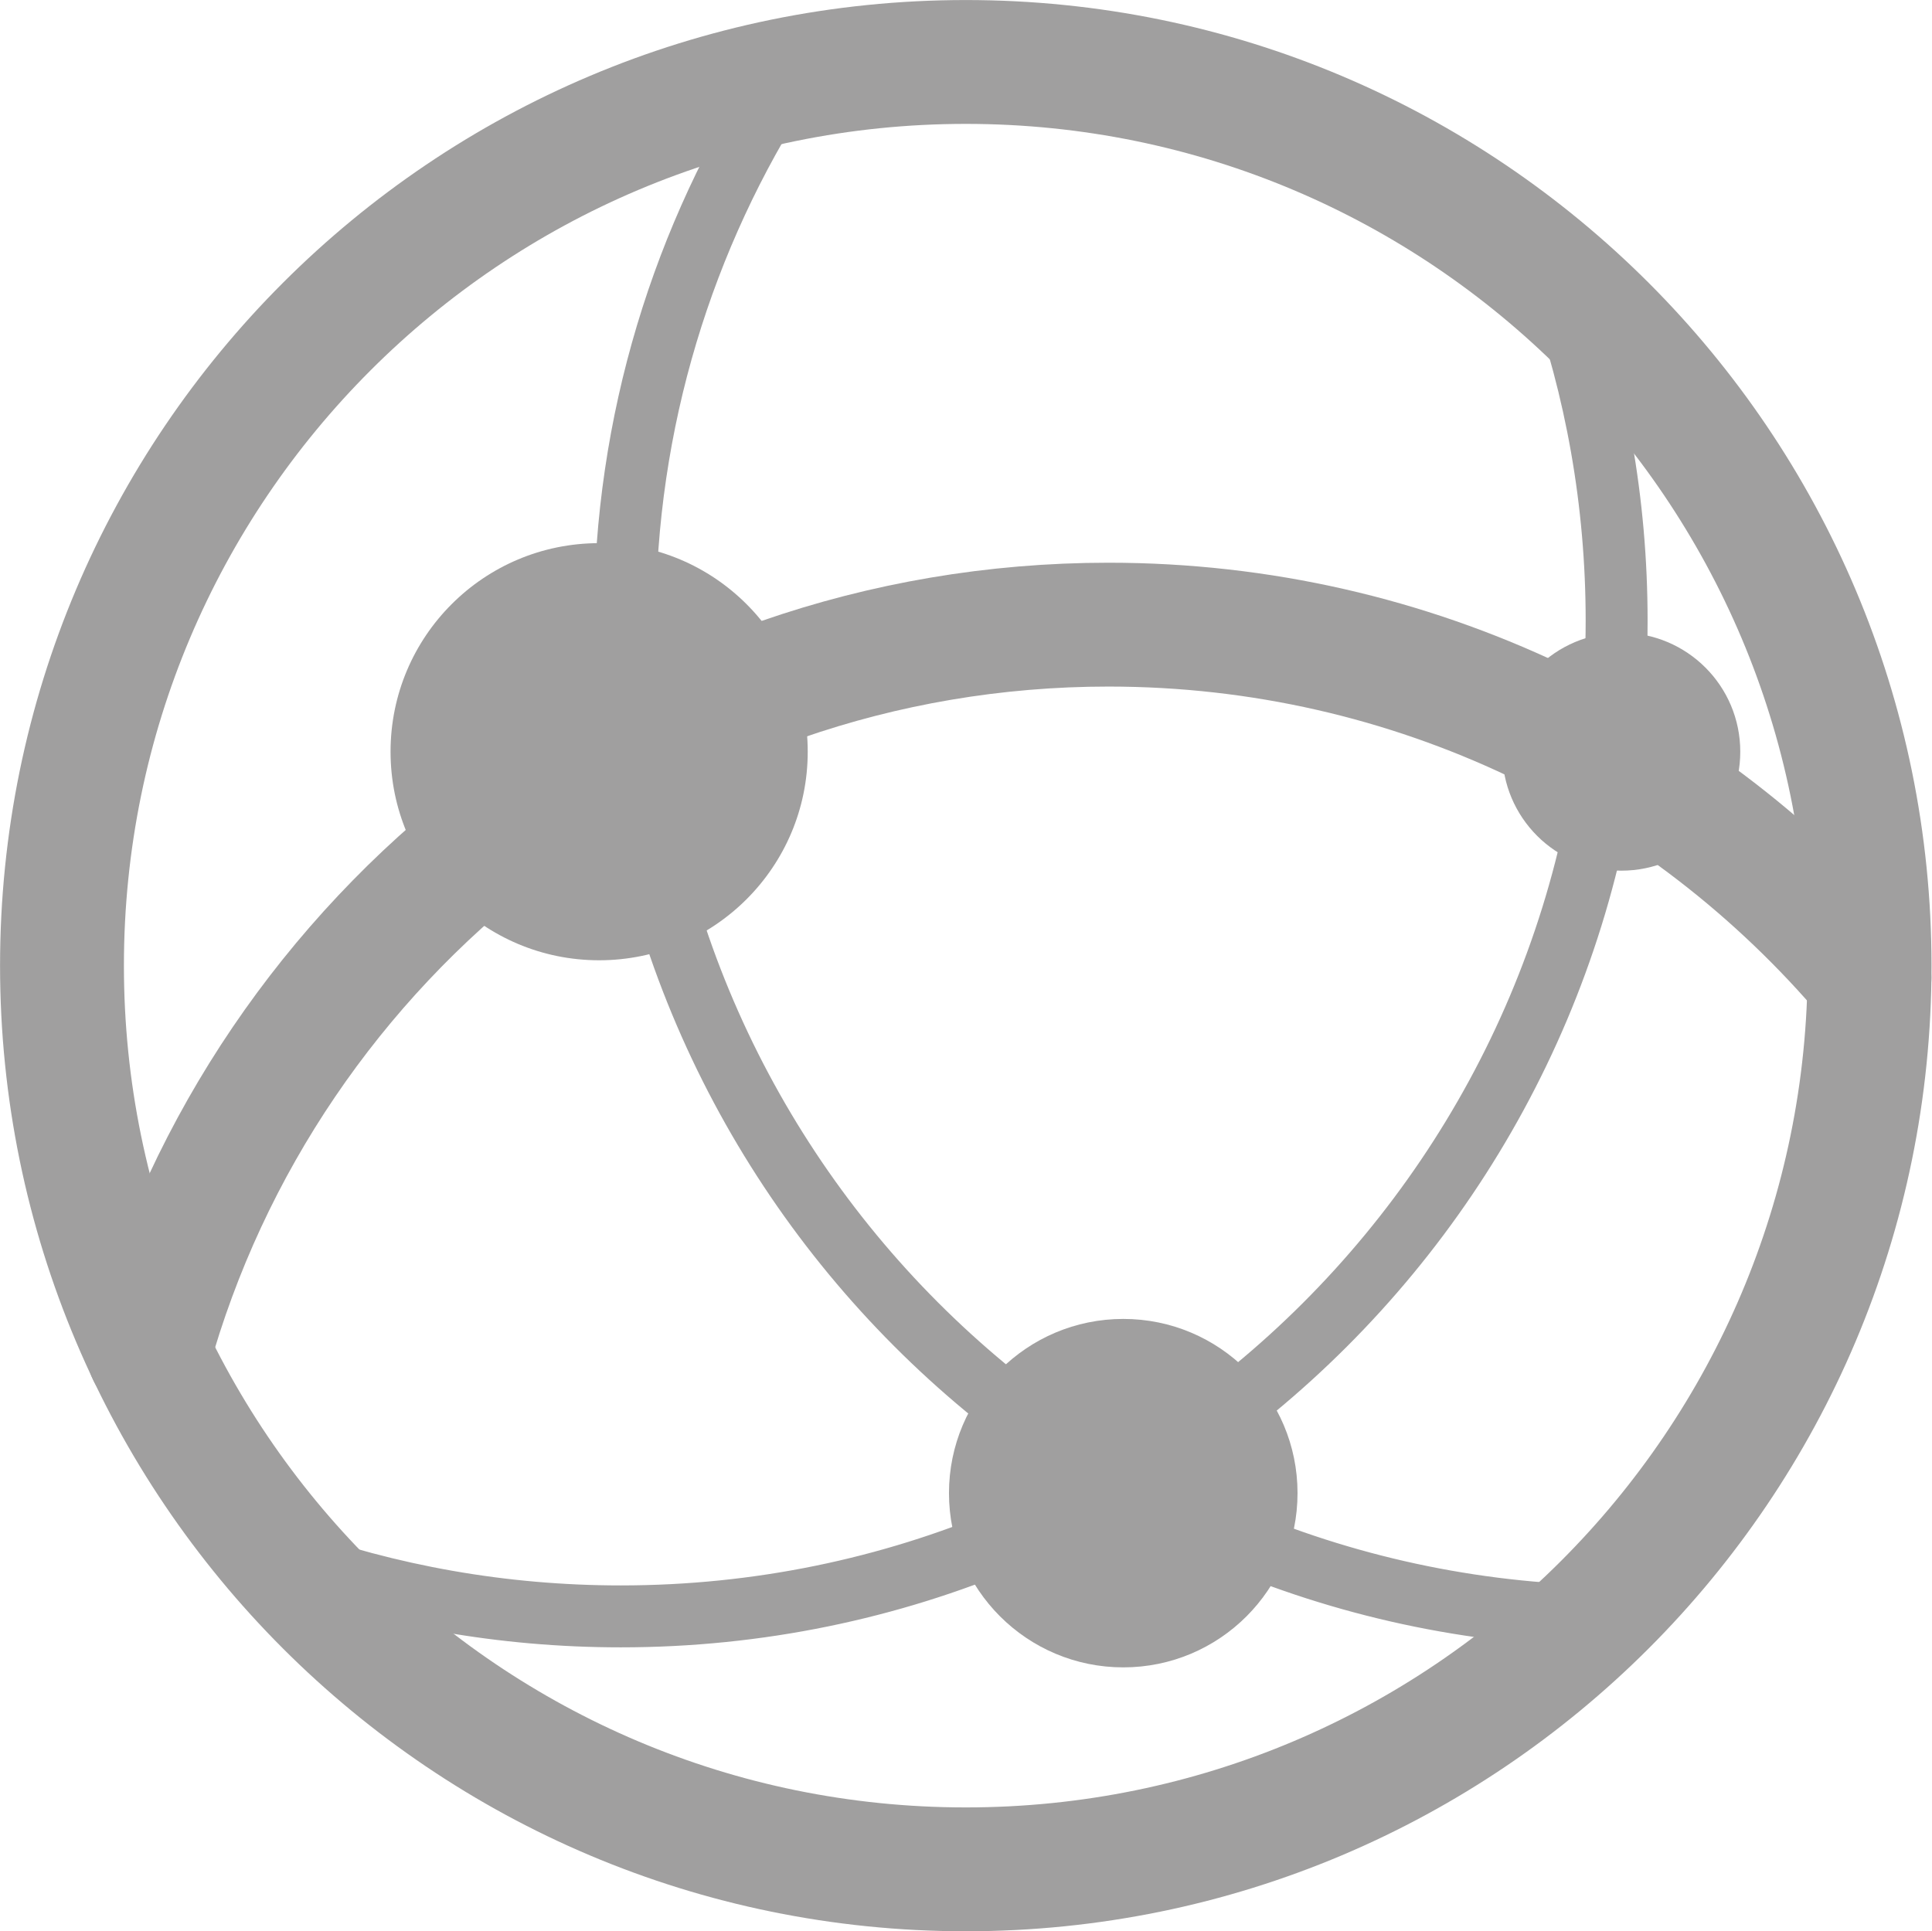 <?xml version="1.0" encoding="UTF-8" standalone="no"?>
<!-- Created with Inkscape (http://www.inkscape.org/) -->

<svg
   xmlns:dc="http://purl.org/dc/elements/1.1/"
   xmlns:cc="http://creativecommons.org/ns#"
   xmlns:rdf="http://www.w3.org/1999/02/22-rdf-syntax-ns#"
   xmlns:svg="http://www.w3.org/2000/svg"
   xmlns="http://www.w3.org/2000/svg"
   xmlns:sodipodi="http://sodipodi.sourceforge.net/DTD/sodipodi-0.dtd"
   xmlns:inkscape="http://www.inkscape.org/namespaces/inkscape"
   width="11.005mm"
   height="11.002mm"
   viewBox="0 0 38.993 38.984"
   id="svg7103"
   version="1.1"
   inkscape:version="0.91 r13725"
   sodipodi:docname="network.svg">
  <defs
     id="defs7105" />
  <sodipodi:namedview
     id="base"
     pagecolor="#ffffff"
     bordercolor="#666666"
     borderopacity="1.0"
     inkscape:pageopacity="0.0"
     inkscape:pageshadow="2"
     inkscape:zoom="0.35"
     inkscape:cx="19.496273"
     inkscape:cy="19.491875"
     inkscape:document-units="px"
     inkscape:current-layer="layer1"
     showgrid="false"
     fit-margin-top="0"
     fit-margin-left="0"
     fit-margin-right="0"
     fit-margin-bottom="0"
     inkscape:window-width="1280"
     inkscape:window-height="960"
     inkscape:window-x="1366"
     inkscape:window-y="27"
     inkscape:window-maximized="1" />
  <g
     inkscape:label="Layer 1"
     inkscape:groupmode="layer"
     id="layer1"
     transform="translate(141.639,-512.87)">
    <g
       id="g102"
       transform="matrix(1.25,0,0,-1.25,-103.905,532.362)">
      <path
         d="m 0,0 c 0,-8.061 -6.533,-14.594 -14.593,-14.594 -8.06,0 -14.594,6.533 -14.594,14.594 0,8.06 6.534,14.593 14.594,14.593 C -6.533,14.593 0,8.06 0,0 Z"
         style="fill:none;stroke:#a09f9f;stroke-width:2;stroke-linecap:round;stroke-linejoin:round;stroke-miterlimit:10;stroke-dasharray:none;stroke-opacity:1"
         id="path104"
         inkscape:connector-curvature="0" />
    </g>
    <g
       id="g106"
       transform="matrix(1.25,0,0,-1.25,-110.193,518.587)">
      <path
         d="m 0,0 c 0.612,-1.702 0.946,-3.536 0.946,-5.448 0,-8.882 -7.199,-16.081 -16.08,-16.081 -1.913,0 -3.747,0.334 -5.448,0.946 m 21.594,-0.946 c -0.149,0 -0.296,0.002 -0.444,0.006 -8.675,0.234 -15.636,7.341 -15.636,16.075 0,3.217 0.945,6.215 2.572,8.728"
         style="fill:none;stroke:#a09f9f;stroke-width:1;stroke-linecap:round;stroke-linejoin:round;stroke-miterlimit:10;stroke-dasharray:none;stroke-opacity:1"
         id="path108"
         inkscape:connector-curvature="0" />
    </g>
    <g
       id="g110"
       transform="matrix(1.25,0,0,-1.25,-138.634,540.184)">
      <path
         d="m 0,0 c 1.887,6.784 8.108,11.764 15.495,11.764 4.927,0 9.337,-2.217 12.286,-5.706"
         style="fill:none;stroke:#a09f9f;stroke-width:2;stroke-linecap:round;stroke-linejoin:round;stroke-miterlimit:10;stroke-dasharray:none;stroke-opacity:1"
         id="path112"
         inkscape:connector-curvature="0" />
    </g>
    <g
       id="g114"
       transform="matrix(1.25,0,0,-1.25,-125.337,528.044)">
      <path
         d="m 0,0 c 0,-1.86 -1.509,-3.368 -3.368,-3.368 -1.862,0 -3.368,1.508 -3.368,3.368 0,1.861 1.506,3.368 3.368,3.368 C -1.509,3.368 0,1.861 0,0"
         style="fill:#a09f9f;fill-opacity:1;fill-rule:nonzero;stroke:none"
         id="path116"
         inkscape:connector-curvature="0" />
    </g>
    <g
       id="g118"
       transform="matrix(1.25,0,0,-1.25,-115.451,543.01)">
      <path
         d="m 0,0 c 0,-1.555 -1.26,-2.814 -2.813,-2.814 -1.555,0 -2.815,1.259 -2.815,2.814 0,1.554 1.26,2.813 2.815,2.813 C -1.26,2.813 0,1.554 0,0"
         style="fill:#a09f9f;fill-opacity:1;fill-rule:nonzero;stroke:none"
         id="path120"
         inkscape:connector-curvature="0" />
    </g>
    <g
       id="g122"
       transform="matrix(1.25,0,0,-1.25,-106.515,528.044)">
      <path
         d="m 0,0 c 0,-1.061 -0.86,-1.921 -1.921,-1.921 -1.062,0 -1.922,0.86 -1.922,1.921 0,1.062 0.86,1.921 1.922,1.921 C -0.86,1.921 0,1.062 0,0"
         style="fill:#a09f9f;fill-opacity:1;fill-rule:nonzero;stroke:none"
         id="path124"
         inkscape:connector-curvature="0" />
    </g>
  </g>
</svg>
